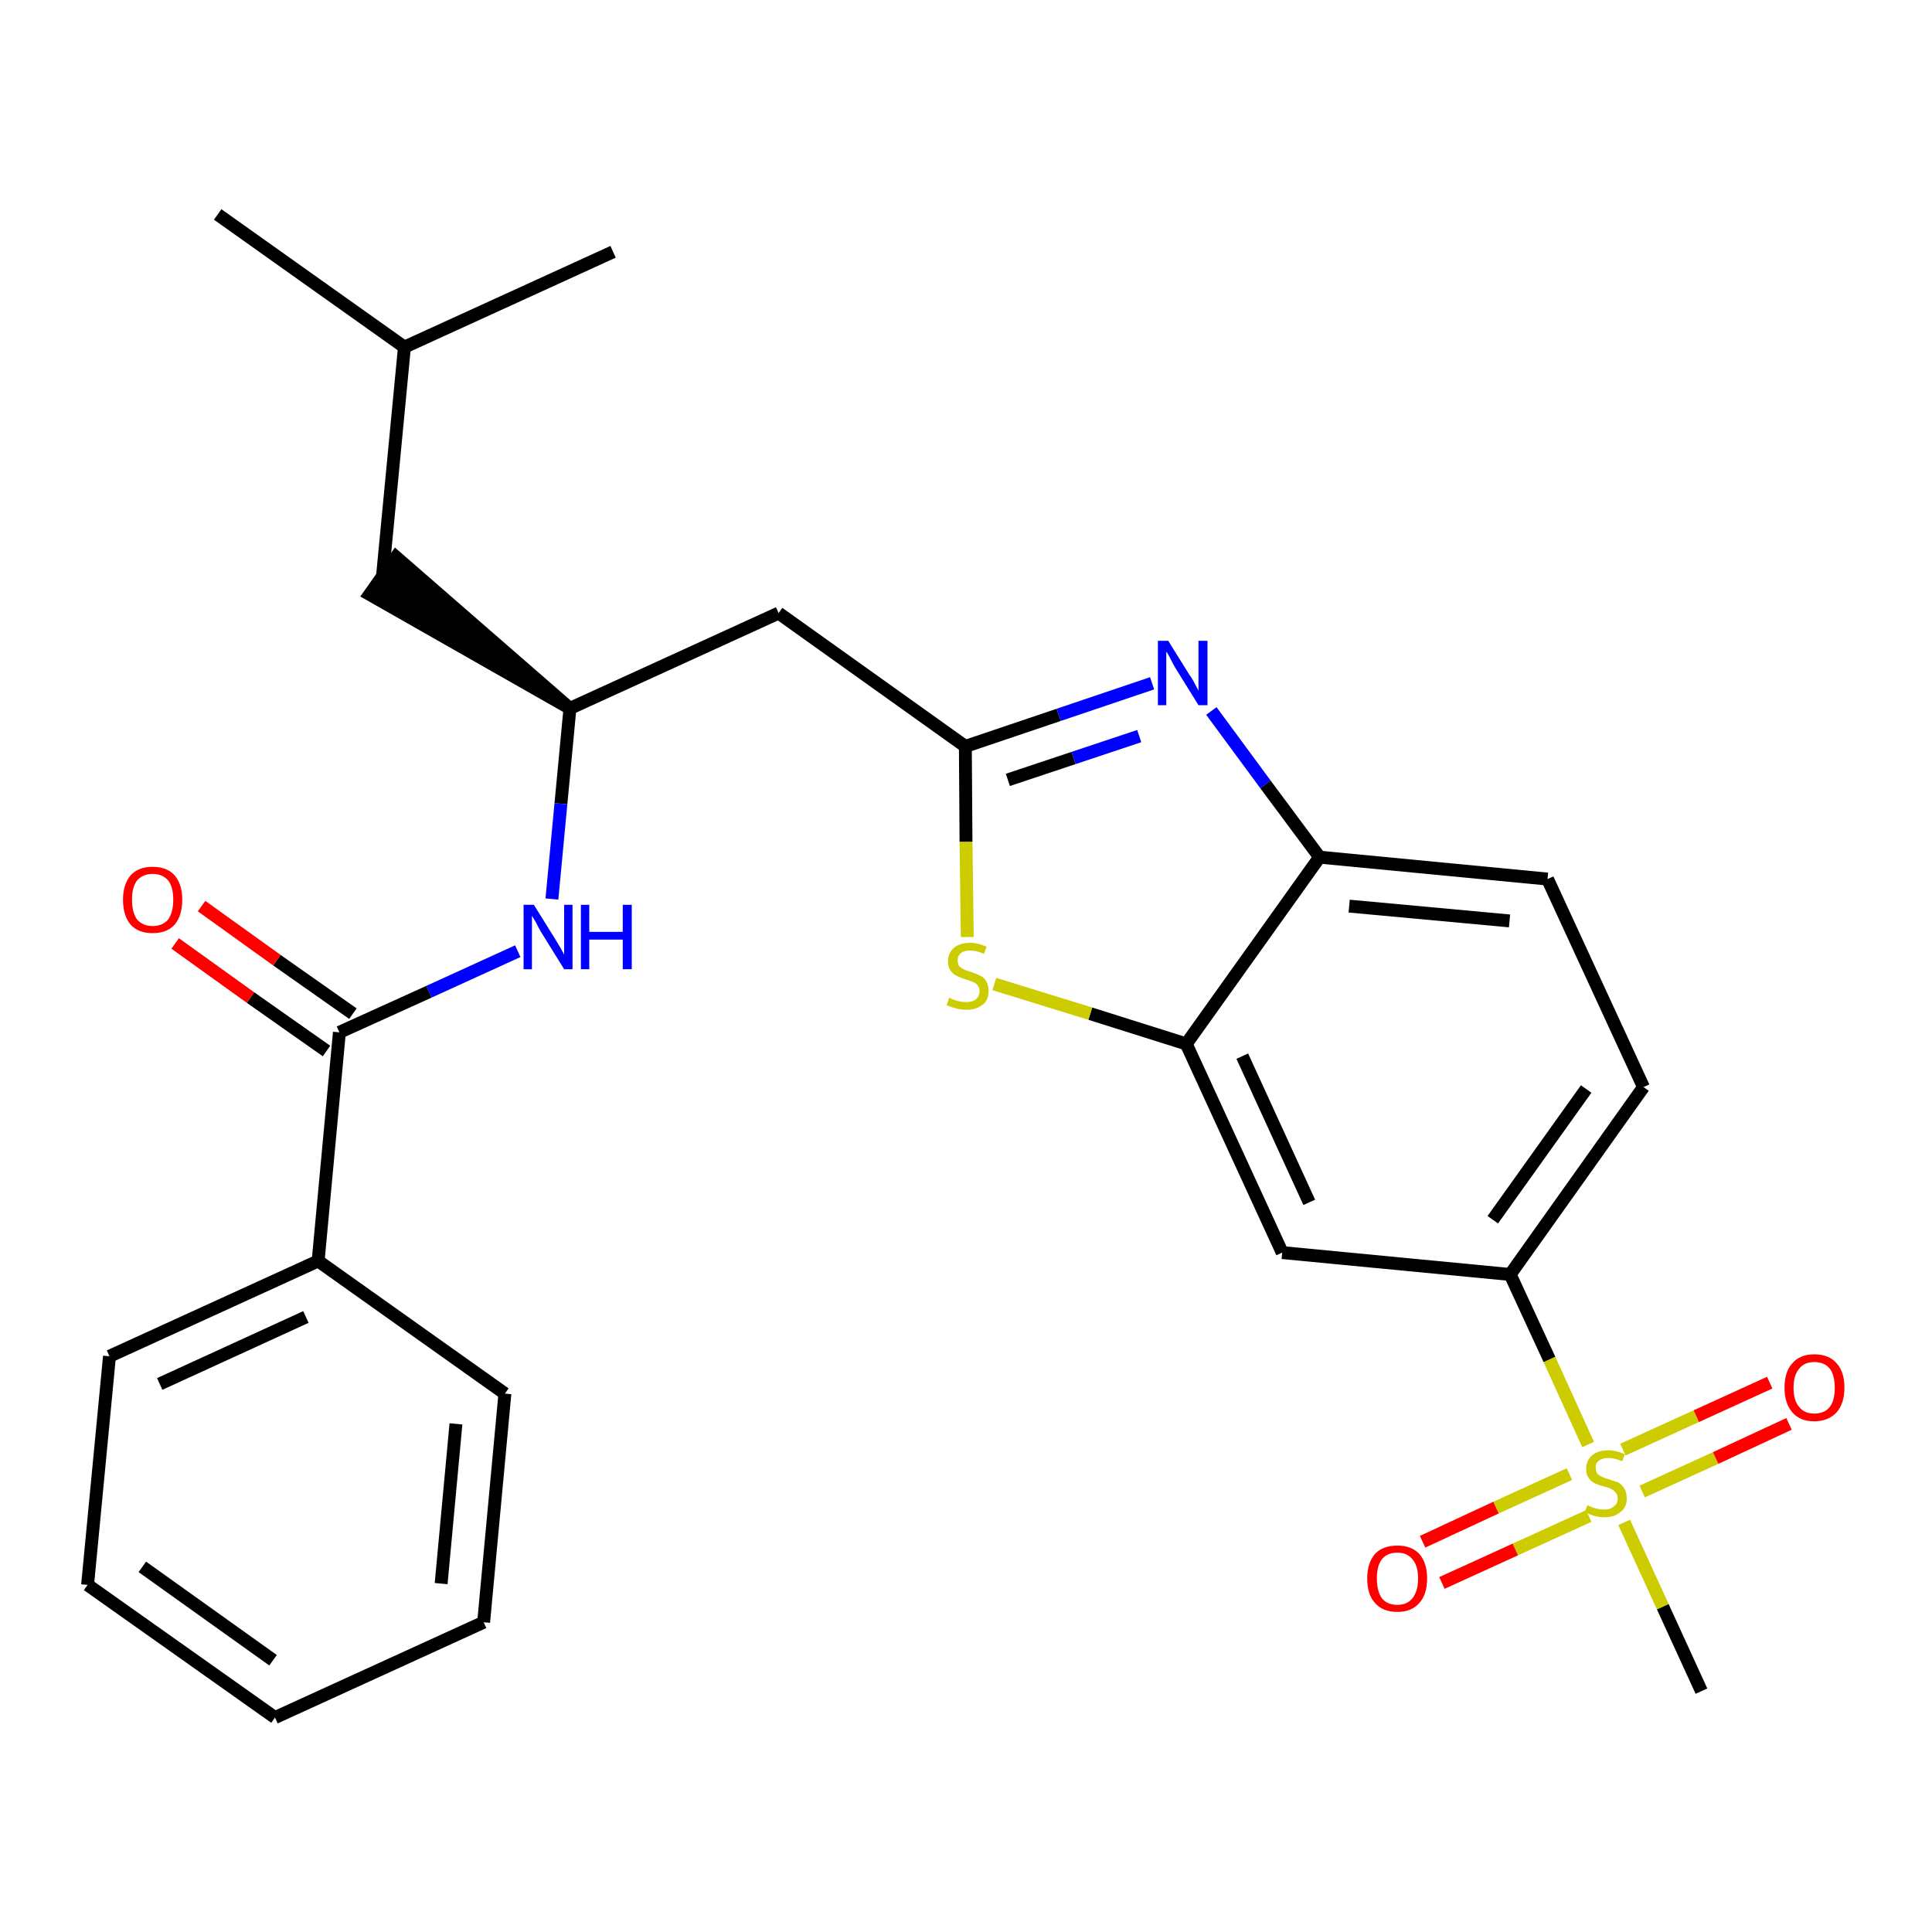 <?xml version='1.0' encoding='iso-8859-1'?>
<svg version='1.1' baseProfile='full'
              xmlns='http://www.w3.org/2000/svg'
                      xmlns:rdkit='http://www.rdkit.org/xml'
                      xmlns:xlink='http://www.w3.org/1999/xlink'
                  xml:space='preserve'
width='300px' height='300px' viewBox='0 0 300 300'>
<!-- END OF HEADER -->
<path class='bond-0 atom-0 atom-1' d='M 33.8,33.3 L 62.8,53.9' style='fill:none;fill-rule:evenodd;stroke:#000000;stroke-width:2.0px;stroke-linecap:butt;stroke-linejoin:miter;stroke-opacity:1' />
<path class='bond-1 atom-1 atom-2' d='M 62.8,53.9 L 95.2,39.1' style='fill:none;fill-rule:evenodd;stroke:#000000;stroke-width:2.0px;stroke-linecap:butt;stroke-linejoin:miter;stroke-opacity:1' />
<path class='bond-2 atom-1 atom-3' d='M 62.8,53.9 L 59.4,89.4' style='fill:none;fill-rule:evenodd;stroke:#000000;stroke-width:2.0px;stroke-linecap:butt;stroke-linejoin:miter;stroke-opacity:1' />
<path class='bond-3 atom-4 atom-3' d='M 88.5,110.0 L 61.5,86.5 L 57.4,92.3 Z' style='fill:#000000;fill-rule:evenodd;fill-opacity:1;stroke:#000000;stroke-width:2.0px;stroke-linecap:butt;stroke-linejoin:miter;stroke-opacity:1;' />
<path class='bond-4 atom-4 atom-5' d='M 88.5,110.0 L 120.9,95.2' style='fill:none;fill-rule:evenodd;stroke:#000000;stroke-width:2.0px;stroke-linecap:butt;stroke-linejoin:miter;stroke-opacity:1' />
<path class='bond-18 atom-4 atom-19' d='M 88.5,110.0 L 87.1,124.8' style='fill:none;fill-rule:evenodd;stroke:#000000;stroke-width:2.0px;stroke-linecap:butt;stroke-linejoin:miter;stroke-opacity:1' />
<path class='bond-18 atom-4 atom-19' d='M 87.1,124.8 L 85.7,139.6' style='fill:none;fill-rule:evenodd;stroke:#0000FF;stroke-width:2.0px;stroke-linecap:butt;stroke-linejoin:miter;stroke-opacity:1' />
<path class='bond-5 atom-5 atom-6' d='M 120.9,95.2 L 149.9,115.9' style='fill:none;fill-rule:evenodd;stroke:#000000;stroke-width:2.0px;stroke-linecap:butt;stroke-linejoin:miter;stroke-opacity:1' />
<path class='bond-6 atom-6 atom-7' d='M 149.9,115.9 L 164.4,111.0' style='fill:none;fill-rule:evenodd;stroke:#000000;stroke-width:2.0px;stroke-linecap:butt;stroke-linejoin:miter;stroke-opacity:1' />
<path class='bond-6 atom-6 atom-7' d='M 164.4,111.0 L 178.9,106.1' style='fill:none;fill-rule:evenodd;stroke:#0000FF;stroke-width:2.0px;stroke-linecap:butt;stroke-linejoin:miter;stroke-opacity:1' />
<path class='bond-6 atom-6 atom-7' d='M 156.5,121.1 L 166.7,117.7' style='fill:none;fill-rule:evenodd;stroke:#000000;stroke-width:2.0px;stroke-linecap:butt;stroke-linejoin:miter;stroke-opacity:1' />
<path class='bond-6 atom-6 atom-7' d='M 166.7,117.7 L 176.9,114.3' style='fill:none;fill-rule:evenodd;stroke:#0000FF;stroke-width:2.0px;stroke-linecap:butt;stroke-linejoin:miter;stroke-opacity:1' />
<path class='bond-27 atom-18 atom-6' d='M 150.2,145.5 L 150.0,130.7' style='fill:none;fill-rule:evenodd;stroke:#CCCC00;stroke-width:2.0px;stroke-linecap:butt;stroke-linejoin:miter;stroke-opacity:1' />
<path class='bond-27 atom-18 atom-6' d='M 150.0,130.7 L 149.9,115.9' style='fill:none;fill-rule:evenodd;stroke:#000000;stroke-width:2.0px;stroke-linecap:butt;stroke-linejoin:miter;stroke-opacity:1' />
<path class='bond-7 atom-7 atom-8' d='M 188.1,110.4 L 196.5,121.8' style='fill:none;fill-rule:evenodd;stroke:#0000FF;stroke-width:2.0px;stroke-linecap:butt;stroke-linejoin:miter;stroke-opacity:1' />
<path class='bond-7 atom-7 atom-8' d='M 196.5,121.8 L 204.9,133.1' style='fill:none;fill-rule:evenodd;stroke:#000000;stroke-width:2.0px;stroke-linecap:butt;stroke-linejoin:miter;stroke-opacity:1' />
<path class='bond-8 atom-8 atom-9' d='M 204.9,133.1 L 240.3,136.5' style='fill:none;fill-rule:evenodd;stroke:#000000;stroke-width:2.0px;stroke-linecap:butt;stroke-linejoin:miter;stroke-opacity:1' />
<path class='bond-8 atom-8 atom-9' d='M 209.5,140.7 L 234.4,143.0' style='fill:none;fill-rule:evenodd;stroke:#000000;stroke-width:2.0px;stroke-linecap:butt;stroke-linejoin:miter;stroke-opacity:1' />
<path class='bond-29 atom-17 atom-8' d='M 184.2,162.1 L 204.9,133.1' style='fill:none;fill-rule:evenodd;stroke:#000000;stroke-width:2.0px;stroke-linecap:butt;stroke-linejoin:miter;stroke-opacity:1' />
<path class='bond-9 atom-9 atom-10' d='M 240.3,136.5 L 255.2,168.8' style='fill:none;fill-rule:evenodd;stroke:#000000;stroke-width:2.0px;stroke-linecap:butt;stroke-linejoin:miter;stroke-opacity:1' />
<path class='bond-10 atom-10 atom-11' d='M 255.2,168.8 L 234.5,197.9' style='fill:none;fill-rule:evenodd;stroke:#000000;stroke-width:2.0px;stroke-linecap:butt;stroke-linejoin:miter;stroke-opacity:1' />
<path class='bond-10 atom-10 atom-11' d='M 246.3,169.1 L 231.8,189.4' style='fill:none;fill-rule:evenodd;stroke:#000000;stroke-width:2.0px;stroke-linecap:butt;stroke-linejoin:miter;stroke-opacity:1' />
<path class='bond-11 atom-11 atom-12' d='M 234.5,197.9 L 240.6,211.1' style='fill:none;fill-rule:evenodd;stroke:#000000;stroke-width:2.0px;stroke-linecap:butt;stroke-linejoin:miter;stroke-opacity:1' />
<path class='bond-11 atom-11 atom-12' d='M 240.6,211.1 L 246.6,224.3' style='fill:none;fill-rule:evenodd;stroke:#CCCC00;stroke-width:2.0px;stroke-linecap:butt;stroke-linejoin:miter;stroke-opacity:1' />
<path class='bond-15 atom-11 atom-16' d='M 234.5,197.9 L 199.1,194.5' style='fill:none;fill-rule:evenodd;stroke:#000000;stroke-width:2.0px;stroke-linecap:butt;stroke-linejoin:miter;stroke-opacity:1' />
<path class='bond-12 atom-12 atom-13' d='M 252.2,236.4 L 258.2,249.5' style='fill:none;fill-rule:evenodd;stroke:#CCCC00;stroke-width:2.0px;stroke-linecap:butt;stroke-linejoin:miter;stroke-opacity:1' />
<path class='bond-12 atom-12 atom-13' d='M 258.2,249.5 L 264.2,262.6' style='fill:none;fill-rule:evenodd;stroke:#000000;stroke-width:2.0px;stroke-linecap:butt;stroke-linejoin:miter;stroke-opacity:1' />
<path class='bond-13 atom-12 atom-14' d='M 255.0,231.6 L 266.4,226.4' style='fill:none;fill-rule:evenodd;stroke:#CCCC00;stroke-width:2.0px;stroke-linecap:butt;stroke-linejoin:miter;stroke-opacity:1' />
<path class='bond-13 atom-12 atom-14' d='M 266.4,226.4 L 277.8,221.1' style='fill:none;fill-rule:evenodd;stroke:#FF0000;stroke-width:2.0px;stroke-linecap:butt;stroke-linejoin:miter;stroke-opacity:1' />
<path class='bond-13 atom-12 atom-14' d='M 252.0,225.1 L 263.4,219.9' style='fill:none;fill-rule:evenodd;stroke:#CCCC00;stroke-width:2.0px;stroke-linecap:butt;stroke-linejoin:miter;stroke-opacity:1' />
<path class='bond-13 atom-12 atom-14' d='M 263.4,219.9 L 274.8,214.7' style='fill:none;fill-rule:evenodd;stroke:#FF0000;stroke-width:2.0px;stroke-linecap:butt;stroke-linejoin:miter;stroke-opacity:1' />
<path class='bond-14 atom-12 atom-15' d='M 243.7,228.9 L 232.3,234.1' style='fill:none;fill-rule:evenodd;stroke:#CCCC00;stroke-width:2.0px;stroke-linecap:butt;stroke-linejoin:miter;stroke-opacity:1' />
<path class='bond-14 atom-12 atom-15' d='M 232.3,234.1 L 220.9,239.4' style='fill:none;fill-rule:evenodd;stroke:#FF0000;stroke-width:2.0px;stroke-linecap:butt;stroke-linejoin:miter;stroke-opacity:1' />
<path class='bond-14 atom-12 atom-15' d='M 246.7,235.4 L 235.3,240.6' style='fill:none;fill-rule:evenodd;stroke:#CCCC00;stroke-width:2.0px;stroke-linecap:butt;stroke-linejoin:miter;stroke-opacity:1' />
<path class='bond-14 atom-12 atom-15' d='M 235.3,240.6 L 223.9,245.8' style='fill:none;fill-rule:evenodd;stroke:#FF0000;stroke-width:2.0px;stroke-linecap:butt;stroke-linejoin:miter;stroke-opacity:1' />
<path class='bond-16 atom-16 atom-17' d='M 199.1,194.5 L 184.2,162.1' style='fill:none;fill-rule:evenodd;stroke:#000000;stroke-width:2.0px;stroke-linecap:butt;stroke-linejoin:miter;stroke-opacity:1' />
<path class='bond-16 atom-16 atom-17' d='M 203.3,186.7 L 192.9,164.0' style='fill:none;fill-rule:evenodd;stroke:#000000;stroke-width:2.0px;stroke-linecap:butt;stroke-linejoin:miter;stroke-opacity:1' />
<path class='bond-17 atom-17 atom-18' d='M 184.2,162.1 L 169.3,157.4' style='fill:none;fill-rule:evenodd;stroke:#000000;stroke-width:2.0px;stroke-linecap:butt;stroke-linejoin:miter;stroke-opacity:1' />
<path class='bond-17 atom-17 atom-18' d='M 169.3,157.4 L 154.4,152.8' style='fill:none;fill-rule:evenodd;stroke:#CCCC00;stroke-width:2.0px;stroke-linecap:butt;stroke-linejoin:miter;stroke-opacity:1' />
<path class='bond-19 atom-19 atom-20' d='M 80.4,147.7 L 66.6,154.0' style='fill:none;fill-rule:evenodd;stroke:#0000FF;stroke-width:2.0px;stroke-linecap:butt;stroke-linejoin:miter;stroke-opacity:1' />
<path class='bond-19 atom-19 atom-20' d='M 66.6,154.0 L 52.7,160.3' style='fill:none;fill-rule:evenodd;stroke:#000000;stroke-width:2.0px;stroke-linecap:butt;stroke-linejoin:miter;stroke-opacity:1' />
<path class='bond-20 atom-20 atom-21' d='M 54.8,157.4 L 43.0,149.1' style='fill:none;fill-rule:evenodd;stroke:#000000;stroke-width:2.0px;stroke-linecap:butt;stroke-linejoin:miter;stroke-opacity:1' />
<path class='bond-20 atom-20 atom-21' d='M 43.0,149.1 L 31.3,140.7' style='fill:none;fill-rule:evenodd;stroke:#FF0000;stroke-width:2.0px;stroke-linecap:butt;stroke-linejoin:miter;stroke-opacity:1' />
<path class='bond-20 atom-20 atom-21' d='M 50.7,163.2 L 38.9,154.9' style='fill:none;fill-rule:evenodd;stroke:#000000;stroke-width:2.0px;stroke-linecap:butt;stroke-linejoin:miter;stroke-opacity:1' />
<path class='bond-20 atom-20 atom-21' d='M 38.9,154.9 L 27.2,146.5' style='fill:none;fill-rule:evenodd;stroke:#FF0000;stroke-width:2.0px;stroke-linecap:butt;stroke-linejoin:miter;stroke-opacity:1' />
<path class='bond-21 atom-20 atom-22' d='M 52.7,160.3 L 49.4,195.8' style='fill:none;fill-rule:evenodd;stroke:#000000;stroke-width:2.0px;stroke-linecap:butt;stroke-linejoin:miter;stroke-opacity:1' />
<path class='bond-22 atom-22 atom-23' d='M 49.4,195.8 L 17.0,210.6' style='fill:none;fill-rule:evenodd;stroke:#000000;stroke-width:2.0px;stroke-linecap:butt;stroke-linejoin:miter;stroke-opacity:1' />
<path class='bond-22 atom-22 atom-23' d='M 47.5,204.5 L 24.8,214.9' style='fill:none;fill-rule:evenodd;stroke:#000000;stroke-width:2.0px;stroke-linecap:butt;stroke-linejoin:miter;stroke-opacity:1' />
<path class='bond-28 atom-27 atom-22' d='M 78.4,216.4 L 49.4,195.8' style='fill:none;fill-rule:evenodd;stroke:#000000;stroke-width:2.0px;stroke-linecap:butt;stroke-linejoin:miter;stroke-opacity:1' />
<path class='bond-23 atom-23 atom-24' d='M 17.0,210.6 L 13.6,246.1' style='fill:none;fill-rule:evenodd;stroke:#000000;stroke-width:2.0px;stroke-linecap:butt;stroke-linejoin:miter;stroke-opacity:1' />
<path class='bond-24 atom-24 atom-25' d='M 13.6,246.1 L 42.7,266.7' style='fill:none;fill-rule:evenodd;stroke:#000000;stroke-width:2.0px;stroke-linecap:butt;stroke-linejoin:miter;stroke-opacity:1' />
<path class='bond-24 atom-24 atom-25' d='M 22.1,243.3 L 42.4,257.8' style='fill:none;fill-rule:evenodd;stroke:#000000;stroke-width:2.0px;stroke-linecap:butt;stroke-linejoin:miter;stroke-opacity:1' />
<path class='bond-25 atom-25 atom-26' d='M 42.7,266.7 L 75.1,251.9' style='fill:none;fill-rule:evenodd;stroke:#000000;stroke-width:2.0px;stroke-linecap:butt;stroke-linejoin:miter;stroke-opacity:1' />
<path class='bond-26 atom-26 atom-27' d='M 75.1,251.9 L 78.4,216.4' style='fill:none;fill-rule:evenodd;stroke:#000000;stroke-width:2.0px;stroke-linecap:butt;stroke-linejoin:miter;stroke-opacity:1' />
<path class='bond-26 atom-26 atom-27' d='M 68.5,245.9 L 70.8,221.1' style='fill:none;fill-rule:evenodd;stroke:#000000;stroke-width:2.0px;stroke-linecap:butt;stroke-linejoin:miter;stroke-opacity:1' />
<path  class='atom-7' d='M 181.4 99.5
L 184.7 104.8
Q 185.1 105.3, 185.6 106.3
Q 186.1 107.2, 186.1 107.3
L 186.1 99.5
L 187.5 99.5
L 187.5 109.5
L 186.1 109.5
L 182.5 103.7
Q 182.1 103.0, 181.7 102.2
Q 181.3 101.4, 181.1 101.2
L 181.1 109.5
L 179.8 109.5
L 179.8 99.5
L 181.4 99.5
' fill='#0000FF'/>
<path  class='atom-12' d='M 246.5 233.7
Q 246.6 233.8, 247.1 234.0
Q 247.6 234.2, 248.1 234.3
Q 248.6 234.4, 249.1 234.4
Q 250.1 234.4, 250.6 233.9
Q 251.2 233.5, 251.2 232.7
Q 251.2 232.1, 250.9 231.8
Q 250.6 231.4, 250.2 231.2
Q 249.8 231.0, 249.0 230.8
Q 248.2 230.6, 247.6 230.3
Q 247.1 230.1, 246.7 229.5
Q 246.3 229.0, 246.3 228.1
Q 246.3 226.8, 247.2 226.0
Q 248.1 225.2, 249.8 225.2
Q 250.9 225.2, 252.3 225.8
L 251.9 226.9
Q 250.7 226.4, 249.8 226.4
Q 248.8 226.4, 248.3 226.8
Q 247.7 227.2, 247.8 227.9
Q 247.8 228.4, 248.0 228.8
Q 248.3 229.1, 248.7 229.3
Q 249.1 229.5, 249.8 229.7
Q 250.7 230.0, 251.3 230.2
Q 251.8 230.5, 252.2 231.1
Q 252.6 231.7, 252.6 232.7
Q 252.6 234.1, 251.6 234.8
Q 250.7 235.6, 249.2 235.6
Q 248.3 235.6, 247.6 235.4
Q 246.9 235.2, 246.1 234.8
L 246.5 233.7
' fill='#CCCC00'/>
<path  class='atom-14' d='M 277.1 215.5
Q 277.1 213.0, 278.3 211.7
Q 279.5 210.3, 281.7 210.3
Q 284.0 210.3, 285.2 211.7
Q 286.4 213.0, 286.4 215.5
Q 286.4 217.9, 285.2 219.3
Q 283.9 220.7, 281.7 220.7
Q 279.5 220.7, 278.3 219.3
Q 277.1 217.9, 277.1 215.5
M 281.7 219.5
Q 283.3 219.5, 284.1 218.5
Q 284.9 217.5, 284.9 215.5
Q 284.9 213.5, 284.1 212.5
Q 283.3 211.5, 281.7 211.5
Q 280.2 211.5, 279.4 212.5
Q 278.5 213.5, 278.5 215.5
Q 278.5 217.5, 279.4 218.5
Q 280.2 219.5, 281.7 219.5
' fill='#FF0000'/>
<path  class='atom-15' d='M 212.3 245.1
Q 212.3 242.7, 213.5 241.3
Q 214.7 240.0, 217.0 240.0
Q 219.2 240.0, 220.4 241.3
Q 221.6 242.7, 221.6 245.1
Q 221.6 247.6, 220.4 248.9
Q 219.2 250.3, 217.0 250.3
Q 214.7 250.3, 213.5 248.9
Q 212.3 247.6, 212.3 245.1
M 217.0 249.2
Q 218.5 249.2, 219.3 248.2
Q 220.2 247.1, 220.2 245.1
Q 220.2 243.1, 219.3 242.1
Q 218.5 241.1, 217.0 241.1
Q 215.4 241.1, 214.6 242.1
Q 213.8 243.1, 213.8 245.1
Q 213.8 247.1, 214.6 248.2
Q 215.4 249.2, 217.0 249.2
' fill='#FF0000'/>
<path  class='atom-18' d='M 147.4 154.9
Q 147.5 155.0, 148.0 155.2
Q 148.5 155.4, 149.0 155.5
Q 149.5 155.6, 150.0 155.6
Q 151.0 155.6, 151.5 155.2
Q 152.1 154.7, 152.1 153.9
Q 152.1 153.3, 151.8 153.0
Q 151.5 152.6, 151.1 152.5
Q 150.7 152.3, 150.0 152.1
Q 149.1 151.8, 148.5 151.5
Q 148.0 151.3, 147.6 150.7
Q 147.2 150.2, 147.2 149.3
Q 147.2 148.0, 148.1 147.2
Q 149.0 146.4, 150.7 146.4
Q 151.8 146.4, 153.2 147.0
L 152.8 148.1
Q 151.6 147.6, 150.7 147.6
Q 149.7 147.6, 149.2 148.0
Q 148.7 148.4, 148.7 149.1
Q 148.7 149.6, 148.9 150.0
Q 149.2 150.3, 149.6 150.5
Q 150.0 150.7, 150.7 150.9
Q 151.6 151.2, 152.2 151.5
Q 152.7 151.7, 153.1 152.3
Q 153.5 152.9, 153.5 153.9
Q 153.5 155.3, 152.6 156.0
Q 151.6 156.8, 150.1 156.8
Q 149.2 156.8, 148.5 156.6
Q 147.8 156.4, 147.0 156.1
L 147.4 154.9
' fill='#CCCC00'/>
<path  class='atom-19' d='M 82.9 140.5
L 86.2 145.8
Q 86.5 146.3, 87.1 147.3
Q 87.6 148.2, 87.6 148.3
L 87.6 140.5
L 88.9 140.5
L 88.9 150.5
L 87.6 150.5
L 84.0 144.7
Q 83.6 144.0, 83.2 143.2
Q 82.7 142.4, 82.6 142.2
L 82.6 150.5
L 81.3 150.5
L 81.3 140.5
L 82.9 140.5
' fill='#0000FF'/>
<path  class='atom-19' d='M 90.2 140.5
L 91.5 140.5
L 91.5 144.7
L 96.7 144.7
L 96.7 140.5
L 98.1 140.5
L 98.1 150.5
L 96.7 150.5
L 96.7 145.9
L 91.5 145.9
L 91.5 150.5
L 90.2 150.5
L 90.2 140.5
' fill='#0000FF'/>
<path  class='atom-21' d='M 19.1 139.7
Q 19.1 137.3, 20.3 135.9
Q 21.5 134.6, 23.7 134.6
Q 25.9 134.6, 27.1 135.9
Q 28.3 137.3, 28.3 139.7
Q 28.3 142.2, 27.1 143.6
Q 25.9 144.9, 23.7 144.9
Q 21.5 144.9, 20.3 143.6
Q 19.1 142.2, 19.1 139.7
M 23.7 143.8
Q 25.2 143.8, 26.1 142.8
Q 26.9 141.7, 26.9 139.7
Q 26.9 137.7, 26.1 136.7
Q 25.2 135.7, 23.7 135.7
Q 22.2 135.7, 21.3 136.7
Q 20.5 137.7, 20.5 139.7
Q 20.5 141.7, 21.3 142.8
Q 22.2 143.8, 23.7 143.8
' fill='#FF0000'/>
</svg>
